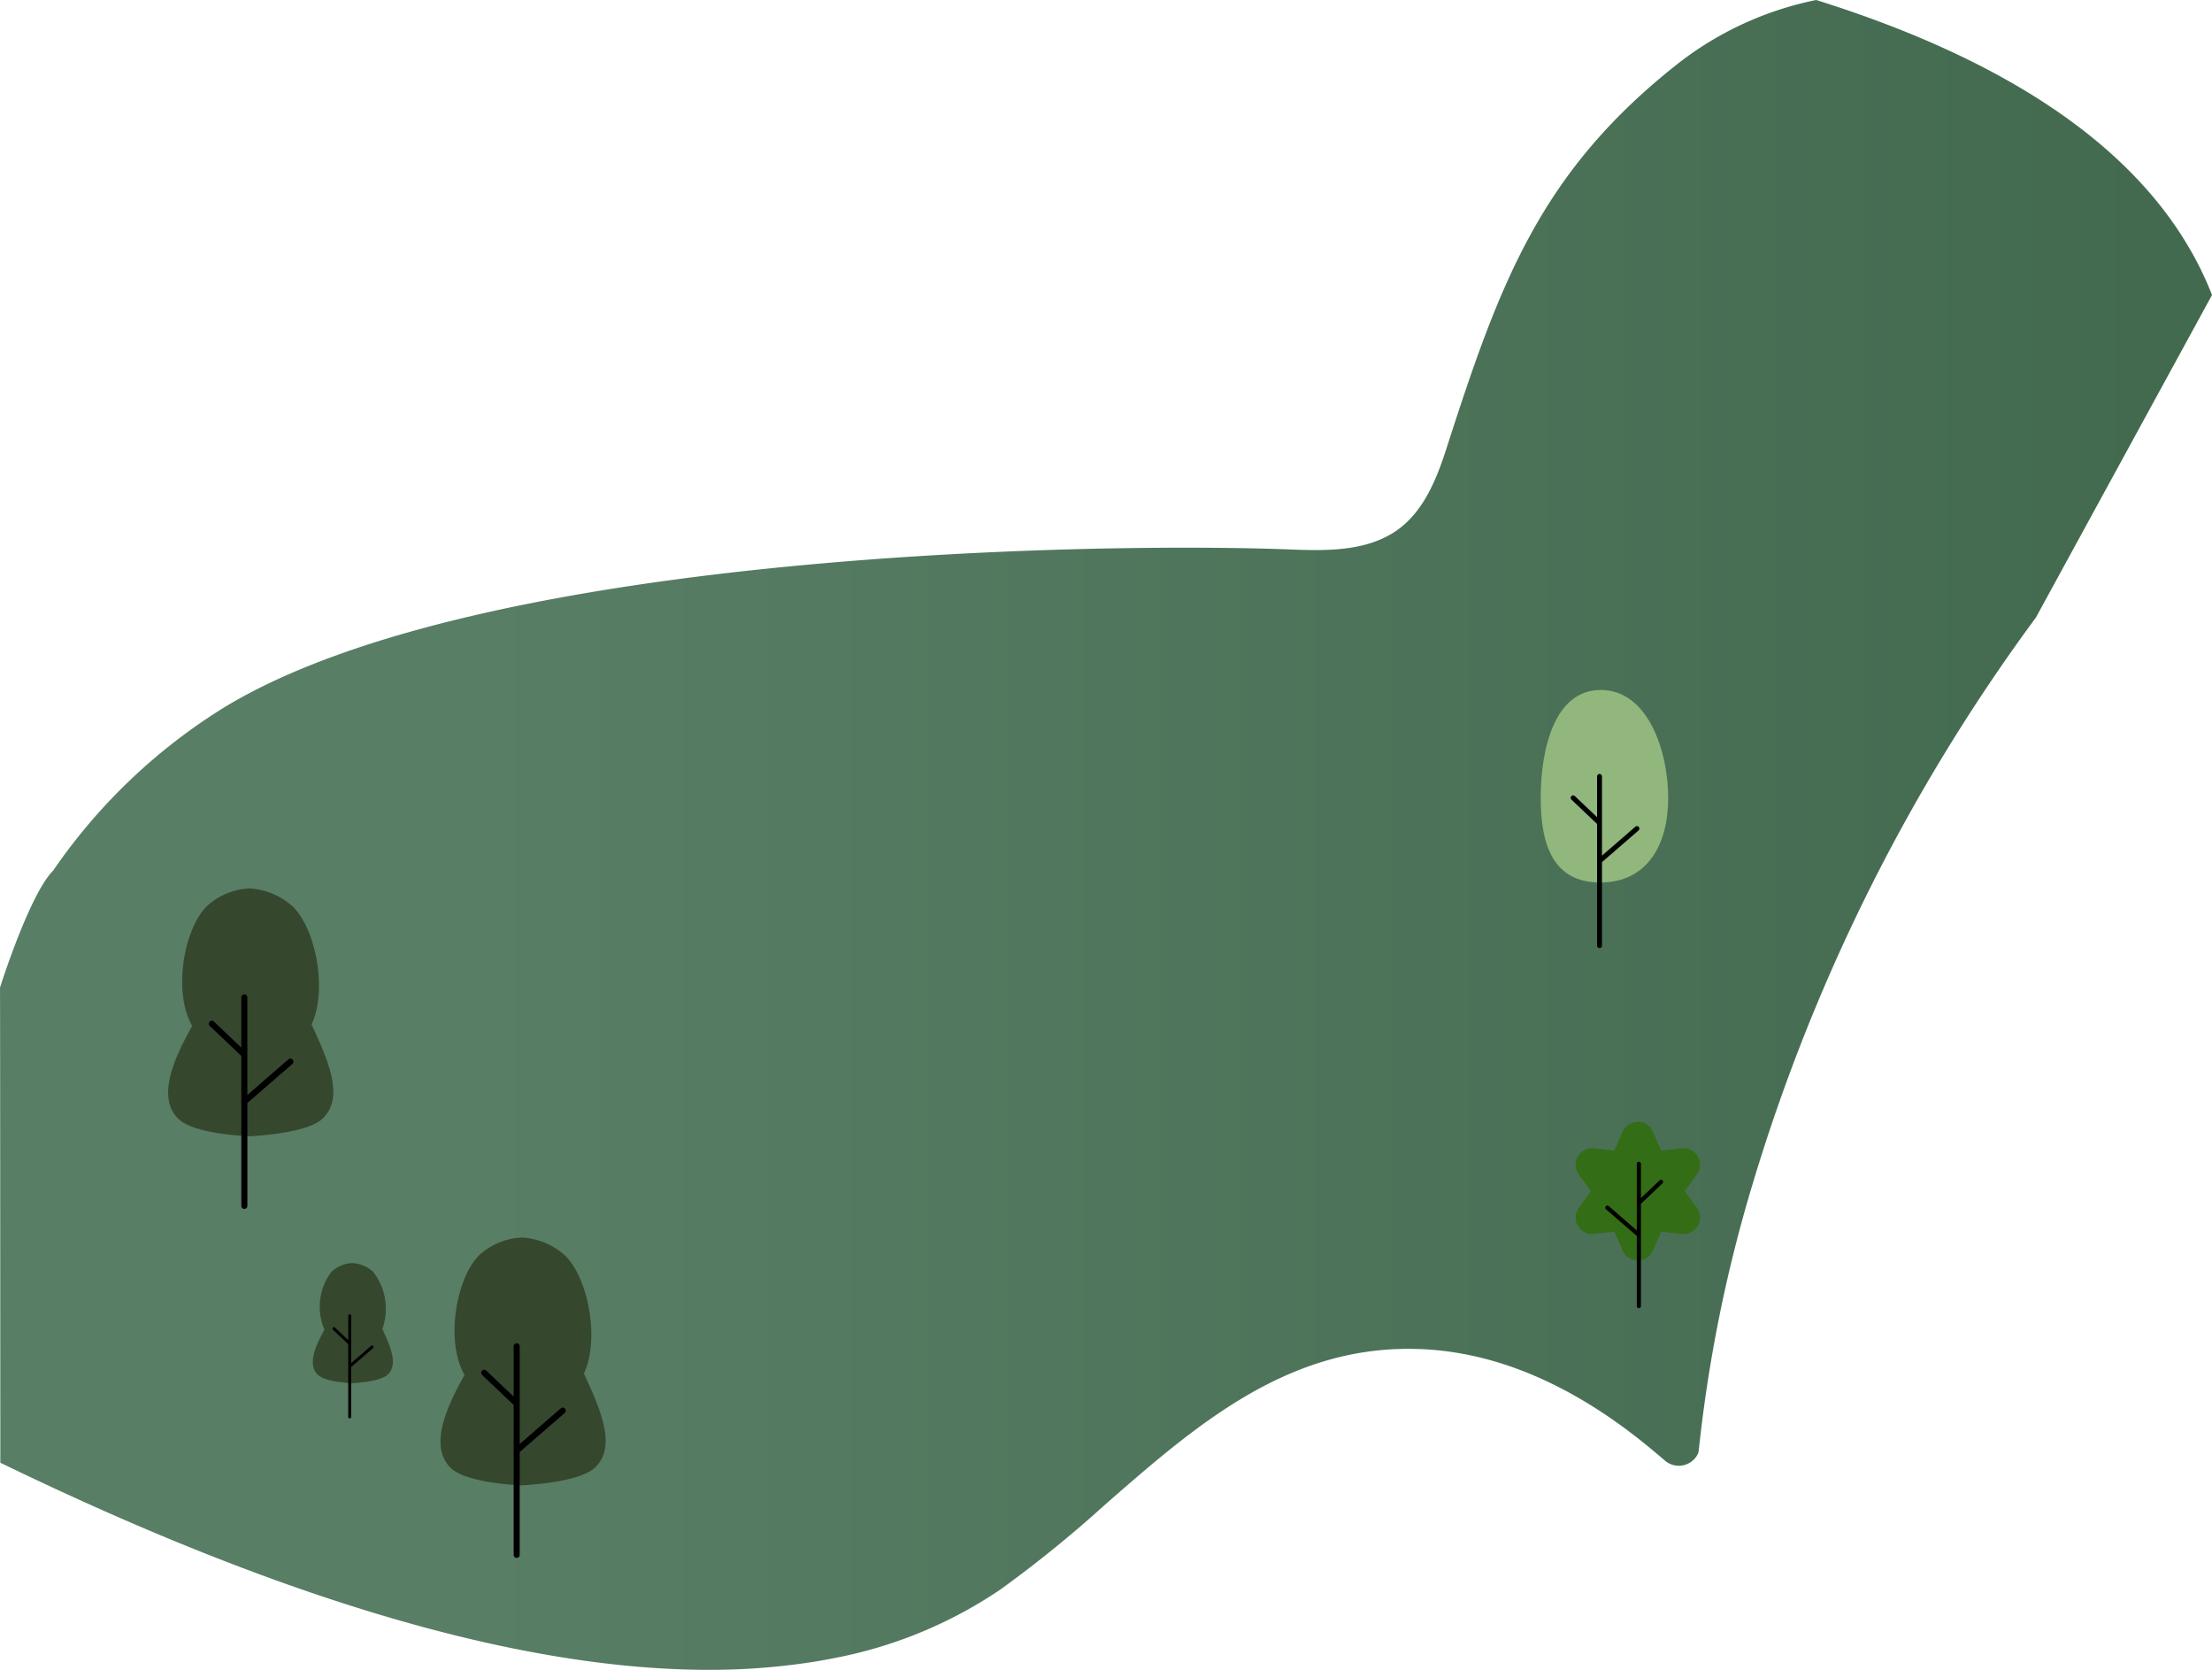 <svg xmlns="http://www.w3.org/2000/svg" xmlns:xlink="http://www.w3.org/1999/xlink" width="208.18" height="157.12" viewBox="0 0 208.18 157.12"><defs><style>.a{opacity:0.94;fill:url(#a);}.b{fill:#35472d;}.b,.c,.d,.e{stroke:rgba(0,0,0,0);}.d{fill:#91b77d;}.e{fill:#336d15;}</style><linearGradient id="a" y1="0.5" x2="1" y2="0.5" gradientUnits="objectBoundingBox"><stop offset="0.219" stop-color="#4e765c"/><stop offset="1" stop-color="#366043"/></linearGradient></defs><g transform="translate(-1790 1458.92)"><path class="a" d="M1998.18-1431.16l-16.57,30.34a174.042,174.042,0,0,0-26.69,53.39,136.111,136.111,0,0,0-4.95,24.13c-.04.35-.08.69-.12,1.04a1.952,1.952,0,0,1-.35.58,2,2,0,0,1-2.82.18c-.28-.25-.57-.48-.85-.72-7.54-6.38-15.23-9.68-22.86-9.78-12.01-.19-20.61,7.36-28.95,14.64a115.366,115.366,0,0,1-9.88,8.01,41.844,41.844,0,0,1-15.71,6.46c-1.44.29-2.91.51-4.42.68a63.44,63.44,0,0,1-7.29.41c-17.62,0-39.93-6.51-66.69-19.49v-4.44c-.01-24.42-.02-40.16-.03-40.27,0,0,2.77-8.77,5-11a53.878,53.878,0,0,1,16.23-15.44c24.56-14.79,83.52-15.44,100.18-14.78,3.53.14,7.36.19,10.21-1.91,2.45-1.81,3.63-4.84,4.56-7.74,5.03-15.65,8.89-25.98,21.82-36.13a31.162,31.162,0,0,1,12.93-5.92c17.48,5.48,29.27,13.31,35.11,23.34a31.172,31.172,0,0,1,2.1,4.31C1998.15-1431.23,1998.17-1431.19,1998.18-1431.16Z"/><path class="b" d="M1839.122-1319.156h0c-.762-.043-5.315-.262-6.724-1.666-2-1.993-.456-5.57,1.32-8.715h0c-1.877-3.333-.708-9.222,1.382-11.275a6.344,6.344,0,0,1,4.022-1.666h0a6.624,6.624,0,0,1,4.023,1.666c2.152,2.02,3.354,7.784,1.808,11.133h0c1.512,3.288,3.158,6.858,1.036,8.857C1844.564-1319.48,1839.953-1319.218,1839.122-1319.156Z"/><path class="c" d="M1843.177-1326.376a.285.285,0,0,0-.4-.028l-3.867,3.354v-9.189a.284.284,0,0,0-.285-.284.284.284,0,0,0-.284.284v4.73l-2.577-2.448a.284.284,0,0,0-.4.011.285.285,0,0,0,.01.4l2.969,2.82v14.11a.285.285,0,0,0,.284.285.285.285,0,0,0,.285-.285v-9.683l4.239-3.677A.285.285,0,0,0,1843.177-1326.376Z"/><path class="b" d="M1813.491-1352h0c-.762-.043-5.315-.262-6.724-1.666-2-1.993-.456-5.57,1.32-8.715h0c-1.877-3.333-.709-9.222,1.382-11.275a6.338,6.338,0,0,1,4.022-1.666h0a6.62,6.62,0,0,1,4.022,1.666c2.153,2.02,3.355,7.784,1.809,11.133h0c1.512,3.287,3.158,6.858,1.035,8.857C1818.933-1352.32,1814.322-1352.058,1813.491-1352Z"/><path class="c" d="M1817.545-1359.216a.285.285,0,0,0-.4-.028l-3.866,3.354v-9.189a.285.285,0,0,0-.285-.285.285.285,0,0,0-.284.285v4.73l-2.578-2.448a.284.284,0,0,0-.4.011.284.284,0,0,0,.011.4l2.969,2.82v14.11a.284.284,0,0,0,.284.284.285.285,0,0,0,.285-.284v-9.683l4.239-3.678A.284.284,0,0,0,1817.545-1359.216Z"/><path class="b" d="M1823.157-1328.771h0c-.369-.021-2.576-.127-3.259-.807-.97-.967-.221-2.7.64-4.225h0a5.451,5.451,0,0,1,.67-5.465,3.072,3.072,0,0,1,1.949-.807h0a3.211,3.211,0,0,1,1.95.807,5.659,5.659,0,0,1,.876,5.4h0c.733,1.594,1.531,3.325.5,4.294C1825.8-1328.928,1823.56-1328.8,1823.157-1328.771Z"/><path class="c" d="M1825.122-1332.27a.137.137,0,0,0-.194-.014l-1.874,1.626v-4.454a.138.138,0,0,0-.138-.138.138.138,0,0,0-.138.138v2.292l-1.249-1.186a.139.139,0,0,0-.2.005.139.139,0,0,0,.005.195l1.439,1.367v6.839a.138.138,0,0,0,.138.138.138.138,0,0,0,.138-.138v-4.693l2.055-1.783A.138.138,0,0,0,1825.122-1332.27Z"/><path class="d" d="M1947-1383.846c0,4.429-1.975,7.961-6.4,7.961s-5.6-3.532-5.6-7.961,1.225-10.154,5.654-10.154S1947-1388.275,1947-1383.846Z"/><path class="c" d="M1944.232-1381.108a.231.231,0,0,0-.326-.023l-3.137,2.721v-7.455a.23.23,0,0,0-.231-.231.23.23,0,0,0-.23.231v3.838l-2.091-1.986a.232.232,0,0,0-.327.008.231.231,0,0,0,.009.326l2.409,2.288v11.449a.23.23,0,0,0,.23.23.23.23,0,0,0,.231-.23v-7.857l3.44-2.984A.23.23,0,0,0,1944.232-1381.108Z"/><path class="e" d="M1945.563-1352.436l.783,1.776,1.93-.209a1.552,1.552,0,0,1,1.42,2.46l-1.146,1.566,1.146,1.567a1.552,1.552,0,0,1-1.42,2.46l-1.93-.21-.783,1.776a1.552,1.552,0,0,1-2.841,0l-.783-1.776-1.93.21a1.552,1.552,0,0,1-1.42-2.46l1.147-1.567-1.147-1.566a1.552,1.552,0,0,1,1.42-2.46l1.93.209.783-1.776A1.553,1.553,0,0,1,1945.563-1352.436Z"/><path class="c" d="M1941.134-1345.414a.194.194,0,0,1,.274-.019l2.638,2.288v-6.269a.194.194,0,0,1,.194-.194.194.194,0,0,1,.194.194v3.227l1.758-1.67a.194.194,0,0,1,.274.007.194.194,0,0,1-.007.275l-2.025,1.923v9.626a.193.193,0,0,1-.194.194.193.193,0,0,1-.194-.194v-6.6l-2.893-2.509A.2.2,0,0,1,1941.134-1345.414Z"/></g></svg>